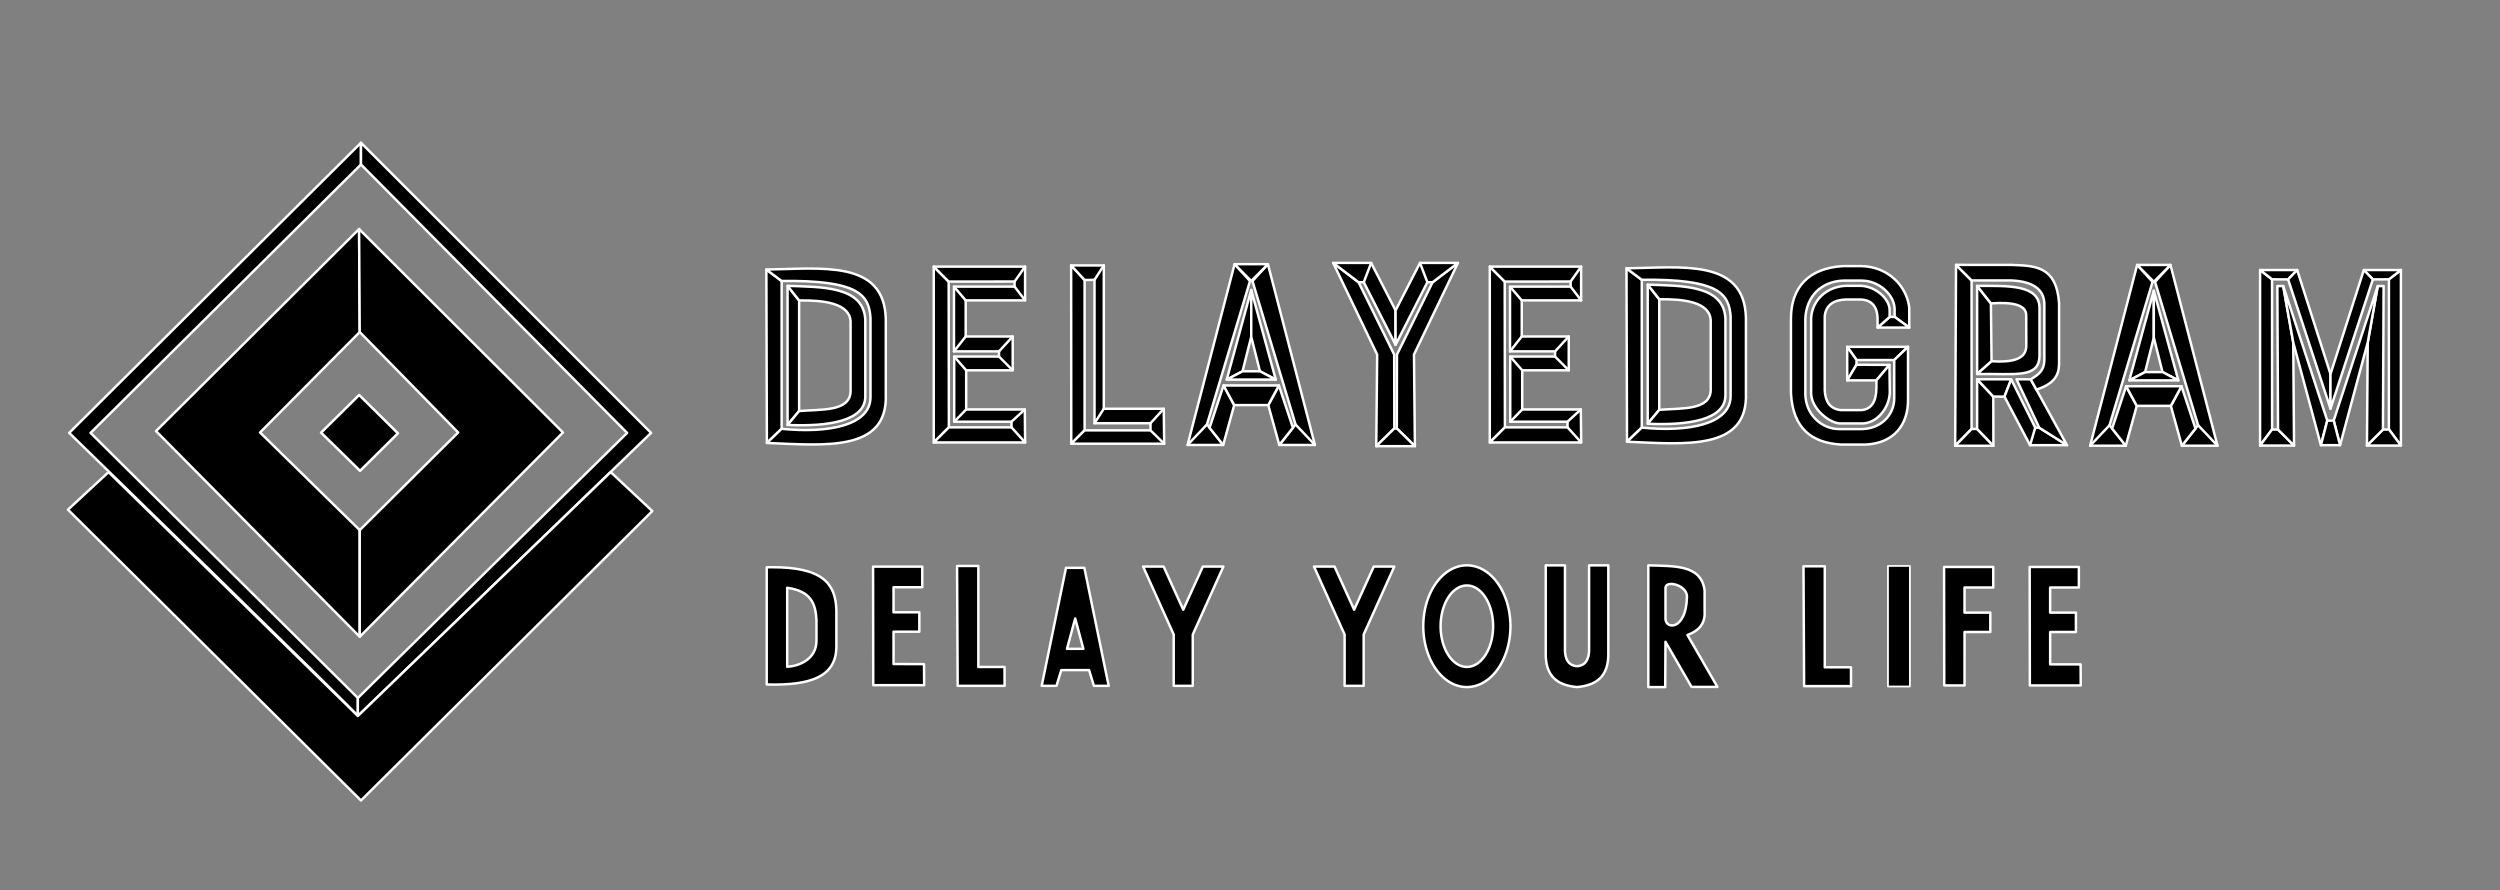 <?xml version="1.0" encoding="UTF-8" standalone="no"?>
<!-- Created with Inkscape (http://www.inkscape.org/) -->

<svg
   version="1.1"
   id="svg2"
   width="1008"
   height="359"
   viewBox="0 0 1008 359"
   sodipodi:docname="NoBgLogoRemake.svg"
   inkscape:version="1.2.2 (b0a8486541, 2022-12-01)"
   xmlns:inkscape="http://www.inkscape.org/namespaces/inkscape"
   xmlns:sodipodi="http://sodipodi.sourceforge.net/DTD/sodipodi-0.dtd"
   xmlns="http://www.w3.org/2000/svg"
   xmlns:svg="http://www.w3.org/2000/svg">
  <rect x="0" y="0" width="1008" height="359" fill="#808080" stroke="none"/>
  <defs
     id="defs6" />
  <sodipodi:namedview
     id="namedview4"
     pagecolor="#505050"
     bordercolor="#eeeeee"
     borderopacity="1"
     inkscape:showpageshadow="0"
     inkscape:pageopacity="0"
     inkscape:pagecheckerboard="0"
     inkscape:deskcolor="#505050"
     showgrid="false"
     inkscape:zoom="3.5218723"
     inkscape:cx="653.77158"
     inkscape:cy="209.12172"
     inkscape:window-width="1888"
     inkscape:window-height="1019"
     inkscape:window-x="32"
     inkscape:window-y="25"
     inkscape:window-maximized="1"
     inkscape:current-layer="g8" />
  <g
     inkscape:groupmode="layer"
     inkscape:label="Image"
     id="g8">
    <g
       id="g8123"
       style="fill:#000000;fill-opacity:1;stroke:#ffffff;stroke-opacity:1;stroke-linejoin:round;stroke-linecap:round;stroke-dasharray:none;stroke-dashoffset:0">
      <g
         id="g7939"
         style="fill:#000000;fill-opacity:1;stroke:#ffffff;stroke-opacity:1;stroke-linecap:round;stroke-linejoin:round;stroke-dasharray:none;stroke-dashoffset:0">
        <path
           style="fill:#000000;stroke-width:1.029;stroke:#ffffff;stroke-opacity:1;fill-opacity:1;stroke-linecap:round;stroke-linejoin:round;stroke-dasharray:none;stroke-dashoffset:0"
           d="m 129.457,174.446 15.354,-15.192 15.634,15.469 -15.278,15.117 z"
           id="path335" />
        <g
           id="g7875"
           style="fill:#000000;fill-opacity:1;stroke:#ffffff;stroke-opacity:1;stroke-linecap:round;stroke-linejoin:round;stroke-dasharray:none;stroke-dashoffset:0"
           transform="translate(0.093,-0.172)">
          <path
             style="fill:#000000;fill-opacity:1;stroke:#ffffff;stroke-opacity:1;stroke-linecap:round;stroke-linejoin:round;stroke-dasharray:none;stroke-dashoffset:0"
             d="m 144.951,134.056 -0.258,-41.53 -81.871,81.46 82.129,82.922 v -42.982 l -40.192,-39.38 z"
             id="path5817" />
          <path
             style="fill:#000000;fill-opacity:1;stroke:#ffffff;stroke-opacity:1;stroke-linecap:round;stroke-linejoin:round;stroke-dasharray:none;stroke-dashoffset:0"
             d="m 144.951,134.056 -0.258,-41.53 82.201,82.021 -81.943,82.362 v -42.982 l 39.68,-39.38 z"
             id="path5819" />
        </g>
      </g>
      <path
         style="fill:#000000;fill-opacity:1;stroke:#ffffff;stroke-linecap:round;stroke-linejoin:round;stroke-opacity:1;stroke-dasharray:none;stroke-dashoffset:0"
         d="M 145.544,66.322 36.509,174.546 144.285,281.421 c 0,0 0,8.053 0,7.263 0,-0.789 -116.381,-114.139 -116.381,-114.139 L 145.544,57.564 Z"
         id="path8109" />
      <path
         style="fill:#000000;fill-opacity:1;stroke:#ffffff;stroke-linecap:round;stroke-linejoin:round;stroke-opacity:1;stroke-dasharray:none;stroke-dashoffset:0"
         d="m 145.544,66.322 v -8.758 L 262.507,174.546 144.285,288.684 v -7.263 l 108.564,-106.876 z"
         id="path8111" />
      <path
         style="fill:#000000;fill-opacity:1;stroke:#ffffff;stroke-linecap:round;stroke-linejoin:round;stroke-opacity:1;stroke-dasharray:none;stroke-dashoffset:0"
         d="m 43.763,190.354 -16.359,15.135 v 0 l 118.14,117.254 v 0 l 117.463,-116.688 -16.781,-15.7 -101.94,98.33 z"
         id="path8113"
         sodipodi:nodetypes="ccccccccc" />
    </g>
    <g
       id="g4173">
      <path
         style="fill:#000000;fill-opacity:1;stroke:#ffffff;stroke-linecap:round;stroke-linejoin:round;stroke-dasharray:none;stroke-dashoffset:0;stroke-opacity:1"
         d="m 309.205,178.593 -0.212,-69.926 6.161,4.624 v 59.602 z"
         id="path8492" />
      <path
         style="fill:#000000;fill-opacity:1;stroke:#ffffff;stroke-linecap:round;stroke-linejoin:round;stroke-dasharray:none;stroke-dashoffset:0;stroke-opacity:1"
         d="m 317.551,171.333 v -56.079 l 4.659,5.886 v 44.59 z"
         id="path8494" />
      <path
         style="fill:#000000;fill-opacity:1;stroke:#ffffff;stroke-linecap:round;stroke-linejoin:round;stroke-dasharray:none;stroke-dashoffset:0;stroke-opacity:1"
         d="m 317.551,115.255 c 13.245,0.509 30.716,-0.069 31.334,13.7 v 30.912 c 0,9.967 -15.139,12.221 -31.334,11.466 l 4.659,-5.603 c 8.948,-0.736 20.367,0.302 20.742,-7.826 v -28.37 c -0.462,-7.217 -10.637,-8.54 -20.742,-8.395 l -4.659,-5.886"
         id="path8498"
         sodipodi:nodetypes="ccccccccc" />
      <path
         style="fill:#000000;fill-opacity:1;stroke:#ffffff;stroke-linecap:round;stroke-linejoin:round;stroke-dasharray:none;stroke-dashoffset:0;stroke-opacity:1"
         d="m 309.205,178.593 c 23.292,0.941 48.886,3.779 47.946,-19.658 V 128.643 C 356.589,104.529 330.937,108.401 308.993,108.668 l 6.161,4.624 c 30.895,-0.392 35.249,5.536 35.828,14.922 v 31.872 c 0.037,11.416 -16.769,14.722 -35.828,12.808 z"
         id="path11963"
         sodipodi:nodetypes="ccccccccc" />
    </g>
    <g
       id="g4173-8"
       transform="translate(346.805,-0.483)">
      <path
         style="fill:#000000;fill-opacity:1;stroke:#ffffff;stroke-linecap:round;stroke-linejoin:round;stroke-dasharray:none;stroke-dashoffset:0;stroke-opacity:1"
         d="m 309.205,178.593 -0.212,-69.926 6.161,4.624 v 59.602 z"
         id="path8492-7" />
      <path
         style="fill:#000000;fill-opacity:1;stroke:#ffffff;stroke-linecap:round;stroke-linejoin:round;stroke-dasharray:none;stroke-dashoffset:0;stroke-opacity:1"
         d="m 317.551,171.333 v -56.079 l 4.659,5.886 v 44.59 z"
         id="path8494-9" />
      <path
         style="fill:#000000;fill-opacity:1;stroke:#ffffff;stroke-linecap:round;stroke-linejoin:round;stroke-dasharray:none;stroke-dashoffset:0;stroke-opacity:1"
         d="m 317.551,115.255 c 13.245,0.509 30.716,-0.069 31.334,13.7 v 30.912 c 0,9.967 -15.139,12.221 -31.334,11.466 l 4.659,-5.603 c 8.948,-0.736 20.367,0.302 20.742,-7.826 v -28.37 c -0.462,-7.217 -10.637,-8.54 -20.742,-8.395 l -4.659,-5.886"
         id="path8498-2"
         sodipodi:nodetypes="ccccccccc" />
      <path
         style="fill:#000000;fill-opacity:1;stroke:#ffffff;stroke-linecap:round;stroke-linejoin:round;stroke-dasharray:none;stroke-dashoffset:0;stroke-opacity:1"
         d="m 309.205,178.593 c 23.292,0.941 48.886,3.779 47.946,-19.658 V 128.643 C 356.589,104.529 330.937,108.401 308.993,108.668 l 6.161,4.624 c 30.895,-0.392 35.249,5.536 35.828,14.922 v 31.872 c 0.037,11.416 -16.769,14.722 -35.828,12.808 z"
         id="path11963-0"
         sodipodi:nodetypes="ccccccccc" />
    </g>
    <g
       id="g4167">
      <path
         style="fill:#000000;fill-opacity:1;stroke:#ffffff;stroke-linecap:round;stroke-linejoin:round;stroke-dasharray:none;stroke-dashoffset:0;stroke-opacity:1"
         d="m 382.503,113.529 -6.018,-6.018 v 70.89 l 6.098,-6.098 z"
         id="path11965" />
      <path
         style="fill:#000000;fill-opacity:1;stroke:#ffffff;stroke-linecap:round;stroke-linejoin:round;stroke-dasharray:none;stroke-dashoffset:0;stroke-opacity:1"
         d="m 376.485,107.512 h 36.828 v 13.606 h -23.945 v 14.554 h 18.95 v 13.64 h -18.756 v 15.784 h 23.631 l 0.141,13.306 h -36.85 l 6.098,-6.098 h 25.246 v -2.278 h -23.098 v -26.258 h 18.07 v -2.087 h -18.158 v -26.101 h 24.436 v -2.073 l -26.576,0.024 z"
         id="path12021"
         sodipodi:nodetypes="ccccccccccccccccccccccccc" />
      <path
         style="fill:#000000;fill-opacity:1;stroke:#ffffff;stroke-linecap:round;stroke-linejoin:round;stroke-dasharray:none;stroke-dashoffset:0;stroke-opacity:1"
         d="m 384.643,115.579 4.725,5.538"
         id="path12027" />
      <path
         style="fill:#000000;fill-opacity:1;stroke:#ffffff;stroke-linecap:round;stroke-linejoin:round;stroke-dasharray:none;stroke-dashoffset:0;stroke-opacity:1"
         d="m 384.643,141.68 4.725,-6.009"
         id="path12029" />
      <path
         style="fill:#000000;fill-opacity:1;stroke:#ffffff;stroke-linecap:round;stroke-linejoin:round;stroke-dasharray:none;stroke-dashoffset:0;stroke-opacity:1"
         d="m 384.731,143.767 4.832,5.544"
         id="path12031" />
      <path
         style="fill:#000000;fill-opacity:1;stroke:#ffffff;stroke-linecap:round;stroke-linejoin:round;stroke-dasharray:none;stroke-dashoffset:0;stroke-opacity:1"
         d="m 384.731,170.025 4.832,-4.93"
         id="path12033" />
      <path
         style="fill:#000000;fill-opacity:1;stroke:#ffffff;stroke-linecap:round;stroke-linejoin:round;stroke-dasharray:none;stroke-dashoffset:0;stroke-opacity:1"
         d="m 409.079,115.579 4.234,5.538"
         id="path12035" />
      <path
         style="fill:#000000;fill-opacity:1;stroke:#ffffff;stroke-linecap:round;stroke-linejoin:round;stroke-dasharray:none;stroke-dashoffset:0;stroke-opacity:1"
         d="m 409.079,113.506 4.234,-5.994"
         id="path12037" />
      <path
         style="fill:#000000;fill-opacity:1;stroke:#ffffff;stroke-linecap:round;stroke-linejoin:round;stroke-dasharray:none;stroke-dashoffset:0;stroke-opacity:1"
         d="m 402.801,141.68 5.517,-6.009"
         id="path12039" />
      <path
         style="fill:#000000;fill-opacity:1;stroke:#ffffff;stroke-linecap:round;stroke-linejoin:round;stroke-dasharray:none;stroke-dashoffset:0;stroke-opacity:1"
         d="m 402.801,143.767 5.517,5.544"
         id="path12041" />
      <path
         style="fill:#000000;fill-opacity:1;stroke:#ffffff;stroke-linecap:round;stroke-linejoin:round;stroke-dasharray:none;stroke-dashoffset:0;stroke-opacity:1"
         d="m 407.829,170.025 5.364,-4.93"
         id="path12043" />
      <path
         style="fill:#000000;fill-opacity:1;stroke:#ffffff;stroke-linecap:round;stroke-linejoin:round;stroke-dasharray:none;stroke-dashoffset:0;stroke-opacity:1"
         d="m 413.335,178.402 -5.505,-6.098"
         id="path12045" />
    </g>
    <g
       id="g4167-9"
       transform="translate(224.197,4.7606085e-5)">
      <path
         style="fill:#000000;fill-opacity:1;stroke:#ffffff;stroke-linecap:round;stroke-linejoin:round;stroke-dasharray:none;stroke-dashoffset:0;stroke-opacity:1"
         d="m 382.503,113.529 -6.018,-6.018 v 70.89 l 6.098,-6.098 z"
         id="path11965-1" />
      <path
         style="fill:#000000;fill-opacity:1;stroke:#ffffff;stroke-linecap:round;stroke-linejoin:round;stroke-dasharray:none;stroke-dashoffset:0;stroke-opacity:1"
         d="m 376.485,107.512 h 36.828 v 13.606 h -23.945 v 14.554 h 18.95 v 13.64 h -18.756 v 15.784 h 23.631 l 0.141,13.306 h -36.85 l 6.098,-6.098 h 25.246 v -2.278 h -23.098 v -26.258 h 18.07 v -2.087 h -18.158 v -26.101 h 24.436 v -2.073 l -26.576,0.024 z"
         id="path12021-2"
         sodipodi:nodetypes="ccccccccccccccccccccccccc" />
      <path
         style="fill:#000000;fill-opacity:1;stroke:#ffffff;stroke-linecap:round;stroke-linejoin:round;stroke-dasharray:none;stroke-dashoffset:0;stroke-opacity:1"
         d="m 384.643,115.579 4.725,5.538"
         id="path12027-7" />
      <path
         style="fill:#000000;fill-opacity:1;stroke:#ffffff;stroke-linecap:round;stroke-linejoin:round;stroke-dasharray:none;stroke-dashoffset:0;stroke-opacity:1"
         d="m 384.643,141.68 4.725,-6.009"
         id="path12029-0" />
      <path
         style="fill:#000000;fill-opacity:1;stroke:#ffffff;stroke-linecap:round;stroke-linejoin:round;stroke-dasharray:none;stroke-dashoffset:0;stroke-opacity:1"
         d="m 384.731,143.767 4.832,5.544"
         id="path12031-9" />
      <path
         style="fill:#000000;fill-opacity:1;stroke:#ffffff;stroke-linecap:round;stroke-linejoin:round;stroke-dasharray:none;stroke-dashoffset:0;stroke-opacity:1"
         d="m 384.731,170.025 4.832,-4.93"
         id="path12033-3" />
      <path
         style="fill:#000000;fill-opacity:1;stroke:#ffffff;stroke-linecap:round;stroke-linejoin:round;stroke-dasharray:none;stroke-dashoffset:0;stroke-opacity:1"
         d="m 409.079,115.579 4.234,5.538"
         id="path12035-6" />
      <path
         style="fill:#000000;fill-opacity:1;stroke:#ffffff;stroke-linecap:round;stroke-linejoin:round;stroke-dasharray:none;stroke-dashoffset:0;stroke-opacity:1"
         d="m 409.079,113.506 4.234,-5.994"
         id="path12037-0" />
      <path
         style="fill:#000000;fill-opacity:1;stroke:#ffffff;stroke-linecap:round;stroke-linejoin:round;stroke-dasharray:none;stroke-dashoffset:0;stroke-opacity:1"
         d="m 402.801,141.68 5.517,-6.009"
         id="path12039-6" />
      <path
         style="fill:#000000;fill-opacity:1;stroke:#ffffff;stroke-linecap:round;stroke-linejoin:round;stroke-dasharray:none;stroke-dashoffset:0;stroke-opacity:1"
         d="m 402.801,143.767 5.517,5.544"
         id="path12041-2" />
      <path
         style="fill:#000000;fill-opacity:1;stroke:#ffffff;stroke-linecap:round;stroke-linejoin:round;stroke-dasharray:none;stroke-dashoffset:0;stroke-opacity:1"
         d="m 407.829,170.025 5.364,-4.93"
         id="path12043-6" />
      <path
         style="fill:#000000;fill-opacity:1;stroke:#ffffff;stroke-linecap:round;stroke-linejoin:round;stroke-dasharray:none;stroke-dashoffset:0;stroke-opacity:1"
         d="m 413.335,178.402 -5.505,-6.098"
         id="path12045-1" />
    </g>
    <g
       id="g4181">
      <path
         style="fill:#000000;fill-opacity:1;stroke:#ffffff;stroke-linecap:round;stroke-linejoin:round;stroke-dasharray:none;stroke-dashoffset:0;stroke-opacity:1"
         d="m 431.884,107.012 0.051,71.89 5.379,-5.379 v -60.628 z"
         id="path12023" />
      <path
         style="fill:#000000;fill-opacity:1;stroke:#ffffff;stroke-linecap:round;stroke-linejoin:round;stroke-dasharray:none;stroke-dashoffset:0;stroke-opacity:1"
         d="m 431.884,107.012 h 13.167 v 57.796 h 24.18 l 0.168,14.094 h -37.465 l 5.379,-5.379 h 26.568 v -2.876 h -22.574 v -57.82 l -3.995,0.067 z"
         id="path12025"
         sodipodi:nodetypes="ccccccccccccc" />
      <path
         style="fill:#000000;fill-opacity:1;stroke:#ffffff;stroke-linecap:round;stroke-linejoin:round;stroke-dasharray:none;stroke-dashoffset:0;stroke-opacity:1"
         d="m 441.309,112.827 3.742,-5.815"
         id="path12047" />
      <path
         style="fill:#000000;fill-opacity:1;stroke:#ffffff;stroke-linecap:round;stroke-linejoin:round;stroke-dasharray:none;stroke-dashoffset:0;stroke-opacity:1"
         d="m 441.309,170.646 3.742,-5.839"
         id="path12049" />
      <path
         style="fill:#000000;fill-opacity:1;stroke:#ffffff;stroke-linecap:round;stroke-linejoin:round;stroke-dasharray:none;stroke-dashoffset:0;stroke-opacity:1"
         d="m 463.883,170.646 5.349,-5.839"
         id="path12051" />
      <path
         style="fill:#000000;fill-opacity:1;stroke:#ffffff;stroke-linecap:round;stroke-linejoin:round;stroke-dasharray:none;stroke-dashoffset:0;stroke-opacity:1"
         d="m 469.4,178.902 -5.517,-5.379"
         id="path12053" />
    </g>
    <g
       id="g4117">
      <path
         style="fill:#000000;stroke:#ffffff;stroke-linecap:round;stroke-linejoin:round"
         d="m 504,113.327 -6.22,-6.815 -18.95,72.89 h 14.362 l -6.55,-8.255 z"
         id="path3057"
         sodipodi:nodetypes="cccccc" />
      <path
         style="fill:#000000;stroke:#ffffff;stroke-linecap:round;stroke-linejoin:round"
         d="m 505,113.327 6.22,-6.815 18.95,72.89 h -14.362 l 6.55,-8.255 z"
         id="path3057-6"
         sodipodi:nodetypes="cccccc" />
      <path
         style="fill:#000000;stroke:#ffffff;stroke-linecap:round;stroke-linejoin:round"
         d="m 504.5,135.779 v -18.864 l -9.882,36.139 6.371,-3.341 z"
         id="path3883" />
      <path
         style="fill:#000000;stroke:#ffffff;stroke-linecap:round;stroke-linejoin:round"
         d="m 504.5,135.779 v -18.864 l 9.882,36.139 -6.371,-3.341 z"
         id="path3883-3" />
      <path
         style="fill:#000000;stroke:#ffffff;stroke-linecap:round;stroke-linejoin:round"
         d="M 497.78,106.512 H 511.22 L 504.5,113.298 Z"
         id="path3993" />
      <path
         style="fill:#000000;stroke:#ffffff;stroke-linecap:round;stroke-linejoin:round"
         d="m 494.618,153.054 h 19.765 l -6.371,-3.341 h -7.024 z"
         id="path3995" />
      <path
         style="fill:#000000;stroke:#ffffff;stroke-linecap:round;stroke-linejoin:round"
         d="m 487.7,172.479 5.644,-17.06 4.291,7.914 -4.443,16.068 z"
         id="path3997" />
      <path
         style="fill:#000000;stroke:#ffffff;stroke-linecap:round;stroke-linejoin:round"
         d="m 521.3,172.479 -5.644,-17.06 -4.291,7.914 4.443,16.068 z"
         id="path3997-7" />
      <path
         style="fill:#000000;stroke:#ffffff;stroke-linecap:round;stroke-linejoin:round"
         d="M 493.344,155.419 H 515.656 l -4.291,7.914 h -13.729 z"
         id="path4026" />
      <path
         style="fill:#000000;stroke:#ffffff;stroke-linecap:round;stroke-linejoin:round"
         d="m 478.83,179.402 7.813,-8.255 z"
         id="path4028" />
      <path
         style="fill:#000000;stroke:#ffffff;stroke-linecap:round;stroke-linejoin:round"
         d="m 530.17,179.402 -7.813,-8.255 z"
         id="path4030" />
    </g>
    <g
       id="g4117-2"
       transform="translate(363.917,0.311)">
      <path
         style="fill:#000000;stroke:#ffffff;stroke-linecap:round;stroke-linejoin:round"
         d="m 504,113.327 -6.22,-6.815 -18.95,72.89 h 14.362 l -6.55,-8.255 z"
         id="path3057-3"
         sodipodi:nodetypes="cccccc" />
      <path
         style="fill:#000000;stroke:#ffffff;stroke-linecap:round;stroke-linejoin:round"
         d="m 505,113.327 6.22,-6.815 18.95,72.89 h -14.362 l 6.55,-8.255 z"
         id="path3057-6-7"
         sodipodi:nodetypes="cccccc" />
      <path
         style="fill:#000000;stroke:#ffffff;stroke-linecap:round;stroke-linejoin:round"
         d="m 504.5,135.779 v -18.864 l -9.882,36.139 6.371,-3.341 z"
         id="path3883-5" />
      <path
         style="fill:#000000;stroke:#ffffff;stroke-linecap:round;stroke-linejoin:round"
         d="m 504.5,135.779 v -18.864 l 9.882,36.139 -6.371,-3.341 z"
         id="path3883-3-9" />
      <path
         style="fill:#000000;stroke:#ffffff;stroke-linecap:round;stroke-linejoin:round"
         d="M 497.78,106.512 H 511.22 L 504.5,113.298 Z"
         id="path3993-2" />
      <path
         style="fill:#000000;stroke:#ffffff;stroke-linecap:round;stroke-linejoin:round"
         d="m 494.618,153.054 h 19.765 l -6.371,-3.341 h -7.024 z"
         id="path3995-2" />
      <path
         style="fill:#000000;stroke:#ffffff;stroke-linecap:round;stroke-linejoin:round"
         d="m 487.7,172.479 5.644,-17.06 4.291,7.914 -4.443,16.068 z"
         id="path3997-8" />
      <path
         style="fill:#000000;stroke:#ffffff;stroke-linecap:round;stroke-linejoin:round"
         d="m 521.3,172.479 -5.644,-17.06 -4.291,7.914 4.443,16.068 z"
         id="path3997-7-9" />
      <path
         style="fill:#000000;stroke:#ffffff;stroke-linecap:round;stroke-linejoin:round"
         d="M 493.344,155.419 H 515.656 l -4.291,7.914 h -13.729 z"
         id="path4026-7" />
      <path
         style="fill:#000000;stroke:#ffffff;stroke-linecap:round;stroke-linejoin:round"
         d="m 478.83,179.402 7.813,-8.255 z"
         id="path4028-3" />
      <path
         style="fill:#000000;stroke:#ffffff;stroke-linecap:round;stroke-linejoin:round"
         d="m 530.17,179.402 -7.813,-8.255 z"
         id="path4030-6" />
    </g>
    <g
       id="g4126">
      <path
         style="fill:#000000;stroke:#ffffff;stroke-linecap:round;stroke-linejoin:round"
         d="m 537.546,106.012 17.729,36.945 -0.372,36.945 7.292,-7.143 -0.062,-29.802 -14.356,-29.158 z"
         id="path4032" />
      <path
         style="fill:#000000;stroke:#ffffff;stroke-linecap:round;stroke-linejoin:round"
         d="m 537.546,106.012 h 15.307 l 9.842,19.138 v 13.874 l -12.825,-25.235 -2.093,0.009 z"
         id="path4061" />
      <path
         style="fill:#000000;stroke:#ffffff;stroke-linecap:round;stroke-linejoin:round"
         d="m 549.871,113.789 2.982,-7.778 z"
         id="path4063" />
      <path
         style="fill:#000000;stroke:#ffffff;stroke-linecap:round;stroke-linejoin:round"
         d="m 587.845,106.012 -17.729,36.945 0.372,36.945 -7.292,-7.143 0.062,-29.802 14.356,-29.158 z"
         id="path4032-3" />
      <path
         style="fill:#000000;stroke:#ffffff;stroke-linecap:round;stroke-linejoin:round"
         d="m 587.845,106.012 h -15.307 l -9.842,19.138 v 13.874 l 12.825,-25.235 2.093,0.009 z"
         id="path4061-5" />
      <path
         style="fill:#000000;stroke:#ffffff;stroke-linecap:round;stroke-linejoin:round"
         d="m 575.52,113.789 -2.982,-7.778 z"
         id="path4063-6" />
      <path
         style="fill:#000000;stroke:#ffffff;stroke-linecap:round;stroke-linejoin:round"
         d="m 554.903,179.902 h 15.585 l -7.292,-7.143 h -1 z"
         id="path4104" />
    </g>
    <path
       style="fill:#000000;stroke:#ffffff;stroke-linecap:round;stroke-linejoin:round"
       d="m 744.792,139.84 h 24.519 l -5.559,5.322 h -15.197 z"
       id="path4387" />
    <path
       style="fill:#000000;stroke:#ffffff;stroke-linecap:round;stroke-linejoin:round"
       d="m 769.312,139.84 v 21.116 c 0.152,10.217 -5.6,17.692 -16.925,18.282 H 742.167 c -11.426,-0.721 -19.223,-6.161 -20.056,-20.659 v -29.921 c -0.075,-12.872 7.279,-20.557 20.925,-21.361 h 7.358 c 11.138,0.149 18.464,8.311 19.417,16.727 v 8.079 l -5.899,-4.32 v -3.361 c -0.227,-5.527 -6.138,-11.197 -13.195,-11.283 h -7.451 c -8.949,0.311 -14.977,6.34 -15.354,15.354 v 30.367 c 0.117,8.339 6.515,14.046 13.48,14.148 h 8.929 c 7.815,0.036 13.453,-5.451 13.437,-12.518 l -0.006,-15.327 z"
       id="path4389"
       sodipodi:nodetypes="ccccccccccccccccccccc" />
    <path
       style="fill:#000000;stroke:#ffffff;stroke-linecap:round;stroke-linejoin:round"
       d="m 744.792,139.84 v 13.53 l 3.75,-6.306 0.013,-1.903 z"
       id="path4391" />
    <path
       style="fill:#000000;stroke:#ffffff;stroke-linecap:round;stroke-linejoin:round"
       d="m 744.792,153.37 h 11.775 l 5.252,-6.243 -13.277,-0.063 z"
       id="path4393"
       sodipodi:nodetypes="ccccc" />
    <path
       style="fill:#000000;stroke:#ffffff;stroke-linecap:round;stroke-linejoin:round"
       d="m 763.913,127.782 h -2.021 l -4.84,4.297 h 12.76 z"
       id="path4395" />
    <path
       style="fill:#000000;stroke:#ffffff;stroke-linecap:round;stroke-linejoin:round"
       d="m 761.892,127.782 v -2.79 c 0.032,-4.507 -5.876,-9.812 -12.042,-9.745 h -5.722 c -7.602,0.367 -13.443,5.695 -13.883,13.019 v 30.439 c 0.261,6.42 7.545,11.877 11.609,12.033 h 8.797 c 5.75,0.1 11.036,-5.722 11.32,-12.491 l -0.151,-11.12 -5.252,6.243 v 3.076 c -0.06,5.952 -2.332,8.584 -6.013,8.911 h -8.31 c -4.488,-0.499 -6.29,-3.53 -6.51,-8.054 v -29.82 c 0.425,-4.401 3.573,-6.587 8.613,-6.737 h 5.488 c 4.648,0.048 7.334,2.623 7.201,8.514 l 0.015,2.819 z"
       id="path5849"
       sodipodi:nodetypes="ccccccccccccccccccccc" />
    <g
       id="g5895">
      <path
         style="fill:#000000;stroke:#ffffff;stroke-linecap:round;stroke-linejoin:round"
         d="m 788.671,106.797 -0.342,72.941 6.61,-6.753 v -59.908 z"
         id="path5851" />
      <path
         style="fill:#000000;stroke:#ffffff;stroke-linecap:round;stroke-linejoin:round"
         d="m 788.329,179.738 h 15.41 l -6.565,-6.78 -2.235,0.027 z"
         id="path5855"
         sodipodi:nodetypes="ccccc" />
      <path
         style="fill:#000000;stroke:#ffffff;stroke-linecap:round;stroke-linejoin:round"
         d="m 797.174,172.958 v -20.021 l 6.524,6.952 0.041,19.848 z"
         id="path5857"
         sodipodi:nodetypes="ccccc" />
      <path
         style="fill:#000000;stroke:#ffffff;stroke-linecap:round;stroke-linejoin:round"
         d="m 797.174,152.938 h 13.742 l -2.714,6.988 -4.504,-0.036 z"
         id="path5859"
         sodipodi:nodetypes="ccccc" />
      <path
         style="fill:#000000;stroke:#ffffff;stroke-linecap:round;stroke-linejoin:round"
         d="M 808.202,159.926 818.515,179.5 h 14.903 l -11.189,-7.042 h -1.619 l -9.694,-19.521 z"
         id="path5861" />
      <path
         style="fill:#000000;stroke:#ffffff;stroke-linecap:round;stroke-linejoin:round"
         d="m 818.515,179.5 2.095,-7.042 z"
         id="path5863" />
      <path
         style="fill:#000000;stroke:#ffffff;stroke-linecap:round;stroke-linejoin:round"
         d="m 833.418,179.5 -11.189,-7.042 -9.161,-19.521 h 5.728 z"
         id="path5871"
         sodipodi:nodetypes="ccccc" />
      <path
         style="fill:#000000;stroke:#ffffff;stroke-linecap:round;stroke-linejoin:round"
         d="m 794.939,113.077 h 16.022 c 8.746,0.397 13.035,3.553 13.322,9.187 v 23.078 c -0.144,4.097 -2.301,5.693 -5.487,7.595 l 2.289,4.157 c 8.631,-2.79 9.256,-7.186 9.136,-11.732 v -23.141 c -1.109,-15.553 -10.489,-15.015 -19.388,-15.413 l -22.162,-0.013 z"
         id="path5873"
         sodipodi:nodetypes="ccccccccccc" />
      <path
         style="fill:#000000;stroke:#ffffff;stroke-linecap:round;stroke-linejoin:round"
         d="m 797.174,150.806 v -35.541 l 5.56,7.065 0.257,23.331 z"
         id="path5877" />
      <path
         style="fill:#000000;stroke:#ffffff;stroke-linecap:round;stroke-linejoin:round"
         d="m 797.174,150.806 c 15.394,-0.265 25.134,1.986 25.153,-7.539 v -18.842 c 0.214,-9.862 -12.944,-9.135 -25.153,-9.16 l 5.56,7.065 c 8.915,-0.639 14.372,0.621 14.237,4.952 l 0.033,12.058 c 0.053,5.644 -5.855,6.825 -14.013,6.322 z"
         id="path5883"
         sodipodi:nodetypes="ccccccccc" />
    </g>
    <g
       id="g7532">
      <path
         style="fill:#000000;stroke:#ffffff;stroke-linecap:round;stroke-linejoin:round"
         d="m 911.26,179.643 v -70.77 l 4.83,3.74 0.022,60.514 z"
         id="path5990"
         sodipodi:nodetypes="ccccc" />
      <path
         style="fill:#000000;stroke:#ffffff;stroke-linecap:round;stroke-linejoin:round"
         d="m 911.26,179.643 h 13.697 l -6.452,-6.452 h -2.441 z"
         id="path5992" />
      <path
         style="fill:#000000;stroke:#ffffff;stroke-linecap:round;stroke-linejoin:round"
         d="m 911.26,108.873 h 14.957 l -3.645,3.784 -6.483,-0.044 z"
         id="path5994"
         sodipodi:nodetypes="ccccc" />
      <path
         style="fill:#000000;stroke:#ffffff;stroke-linecap:round;stroke-linejoin:round"
         d="m 922.572,112.657 17.082,52.121 v -13.944 l -13.437,-41.961 z"
         id="path5996"
         sodipodi:nodetypes="ccccc" />
      <path
         style="fill:#000000;stroke:#ffffff;stroke-linecap:round;stroke-linejoin:round"
         d="m 924.957,179.643 -0.324,-41.598 -4.027,-22.702 h -2.373 l 0.272,57.849 z"
         id="path5998" />
      <path
         style="fill:#000000;stroke:#ffffff;stroke-linecap:round;stroke-linejoin:round"
         d="m 924.633,138.044 11.156,41.456 2.575,-9.908 -17.758,-54.25 z"
         id="path6002" />
      <path
         style="fill:#000000;stroke:#ffffff;stroke-linecap:round;stroke-linejoin:round"
         d="m 968.048,179.643 v -70.77 l -4.83,3.74 -0.022,60.514 z"
         id="path5990-1"
         sodipodi:nodetypes="ccccc" />
      <path
         style="fill:#000000;stroke:#ffffff;stroke-linecap:round;stroke-linejoin:round"
         d="m 968.048,179.643 h -13.697 l 6.452,-6.452 h 2.441 z"
         id="path5992-2" />
      <path
         style="fill:#000000;stroke:#ffffff;stroke-linecap:round;stroke-linejoin:round"
         d="m 968.048,108.873 h -14.957 l 3.645,3.784 6.483,-0.044 z"
         id="path5994-9"
         sodipodi:nodetypes="ccccc" />
      <path
         style="fill:#000000;stroke:#ffffff;stroke-linecap:round;stroke-linejoin:round"
         d="m 956.736,112.657 -17.082,52.121 v -13.944 l 13.437,-41.961 z"
         id="path5996-3"
         sodipodi:nodetypes="ccccc" />
      <path
         style="fill:#000000;stroke:#ffffff;stroke-linecap:round;stroke-linejoin:round"
         d="m 954.351,179.643 0.324,-41.598 4.027,-22.702 h 2.373 l -0.272,57.849 z"
         id="path5998-1" />
      <path
         style="fill:#000000;stroke:#ffffff;stroke-linecap:round;stroke-linejoin:round"
         d="m 954.675,138.044 -11.156,41.456 -2.575,-9.908 17.758,-54.25 z"
         id="path6002-9" />
      <path
         style="fill:#000000;stroke:#ffffff;stroke-linecap:round;stroke-linejoin:round"
         d="m 938.364,169.592 h 2.58 l 2.575,9.908 h -7.73 z"
         id="path6065" />
    </g>
    <path
       id="path7536"
       style="fill:#000000;stroke:#ffffff;stroke-linecap:round;stroke-linejoin:round"
       d="M 311.156 228.703 C 310.499 228.705 309.827 228.715 309.139 228.73 L 309.139 275.984 C 327.069 276.484 336.846 272.741 337.227 261.266 L 337.227 246.232 C 337.016 235.162 331.537 228.645 311.156 228.703 z M 317.396 236.988 C 326.921 238.378 328.822 243.203 329.195 249.988 L 329.195 258.369 C 329.196 265.505 322.658 268.549 317.396 268.834 L 317.396 236.988 z " />
    <path
       style="fill:#000000;stroke:#ffffff;stroke-linecap:round;stroke-linejoin:round"
       d="m 352.096,276.257 -0.072,-47.782 h 19.834 v 8.294 h -11.582 v 10.121 h 10.397 v 7.813 h -10.39 v 13.038 l 12.284,0.025 0.054,8.49 z"
       id="path7542"
       sodipodi:nodetypes="ccccccccccccc" />
    <path
       style="fill:#000000;stroke:#ffffff;stroke-linecap:round;stroke-linejoin:round"
       d="m 818.434,276.377 -0.072,-47.782 H 838.197 v 8.294 h -11.582 v 10.121 h 10.397 v 7.813 h -10.39 v 13.038 l 12.284,0.025 0.054,8.49 z"
       id="path7542-6"
       sodipodi:nodetypes="ccccccccccccc" />
    <path
       style="fill:#000000;stroke:#ffffff;stroke-linecap:round;stroke-linejoin:round"
       d="m 783.92,276.377 -0.072,-47.782 h 19.834 v 8.294 h -11.582 v 10.121 h 10.397 v 7.813 H 792.108 c 0.003,7.082 -0.002,14.991 -0.007,21.554 z"
       id="path7542-6-7"
       sodipodi:nodetypes="ccccccccccc" />
    <path
       style="fill:#000000;stroke:#ffffff;stroke-linecap:round;stroke-linejoin:round"
       d="m 385.886,228.203 h 8.578 v 40.725 h 10.567 l 0.021,7.601 h -18.92 z"
       id="path7546" />
    <path
       style="fill:#000000;stroke:#ffffff;stroke-linecap:round;stroke-linejoin:round"
       d="m 727.171,228.323 h 8.578 v 40.725 h 10.567 l 0.021,7.601 h -18.92 z"
       id="path7546-3" />
    <path
       id="path7724"
       style="fill:#000000;stroke:#ffffff;stroke-linecap:round;stroke-linejoin:round;stroke-opacity:1;fill-opacity:1"
       d="M 429.816 228.943 L 420.012 276.529 L 420.014 276.529 L 425.674 276.529 L 425.971 276.529 L 427.912 270.193 L 439.119 270.193 L 441.061 276.529 L 441.357 276.529 L 447.018 276.529 L 447.02 276.529 L 437.215 228.943 L 436.574 228.943 L 430.457 228.943 L 429.816 228.943 z M 433.516 249.355 L 436.818 261.611 L 430.213 261.611 L 433.516 249.355 z " />
    <path
       id="path9139"
       style="fill:#000000;fill-opacity:1;stroke:#ffffff;stroke-linecap:round;stroke-linejoin:round;stroke-opacity:1"
       d="M 460.895 228.443 L 473.238 255.842 L 473.238 276.529 L 476.998 276.529 L 477.162 276.529 L 480.922 276.529 L 480.922 255.842 L 493.264 228.443 L 484.984 228.443 L 477.08 245.838 L 469.176 228.443 L 460.895 228.443 z " />
    <path
       id="path9139-5"
       style="fill:#000000;fill-opacity:1;stroke:#ffffff;stroke-linecap:round;stroke-linejoin:round;stroke-opacity:1"
       d="m 529.805,228.443 12.344,27.398 v 20.688 h 3.76 0.164 3.76 v -20.688 l 12.342,-27.398 h -8.279 l -7.904,17.395 -7.904,-17.395 z" />
    <path
       id="path9252"
       style="fill:#000000;fill-opacity:1;stroke:#ffffff;stroke-linecap:round;stroke-linejoin:round;stroke-opacity:1"
       d="M 591.436 227.943 A 17.571 24.543 0 0 0 573.865 252.486 A 17.571 24.543 0 0 0 591.436 277.029 A 17.571 24.543 0 0 0 609.008 252.486 A 17.571 24.543 0 0 0 591.436 227.943 z M 591.436 236.064 A 10.583 16.421 0 0 1 602.02 252.486 A 10.583 16.421 0 0 1 591.436 268.908 A 10.583 16.421 0 0 1 580.854 252.486 A 10.583 16.421 0 0 1 591.436 236.064 z " />
    <path
       id="path9309"
       style="fill:#000000;fill-opacity:1;stroke:#ffffff;stroke-linecap:round;stroke-linejoin:round;stroke-opacity:1"
       d="M 623.242 227.943 L 623.242 262.959 C 622.948 272.995 628.277 276.35 635.855 277.029 C 643.434 276.35 648.764 272.995 648.471 262.959 L 648.471 227.943 L 640.717 227.961 L 640.717 262.785 C 640.359 267.111 638.381 268.385 635.855 268.627 C 633.33 268.385 631.354 267.111 630.996 262.785 L 630.996 227.961 L 623.242 227.943 z " />
    <path
       id="path969"
       style="fill:#000000;fill-opacity:1;stroke:#ffffff;stroke-linecap:round;stroke-linejoin:round"
       d="m 664.602,227.943 -0.002,49.086 h 6.809 l 0.115,-18.258 10.496,18.18 h 10.439 l -12.078,-20.92 c 4.562,-1.653 7.259,-4.574 6.916,-9.564 v -8.494 c -1.446,-10.544 -12.629,-9.628 -22.695,-10.029 z m 9.117,7.494 c 2.667,-0.069 6.77,2.127 6.445,5.533 -0.358,12.809 -8.302,13.035 -8.641,8.693 v -12.629 c 0.068,-1.067 0.983,-1.566 2.195,-1.598 z"
       sodipodi:nodetypes="scccccccccscccsc" />
    <rect
       style="fill:#000000;fill-opacity:1;stroke:#ffffff;stroke-width:0.72;stroke-linecap:round;stroke-linejoin:round"
       id="rect1260"
       width="8.847"
       height="48.606"
       x="761.224"
       y="228.183"
       rx="0"
       ry="0" />
  </g>
</svg>
